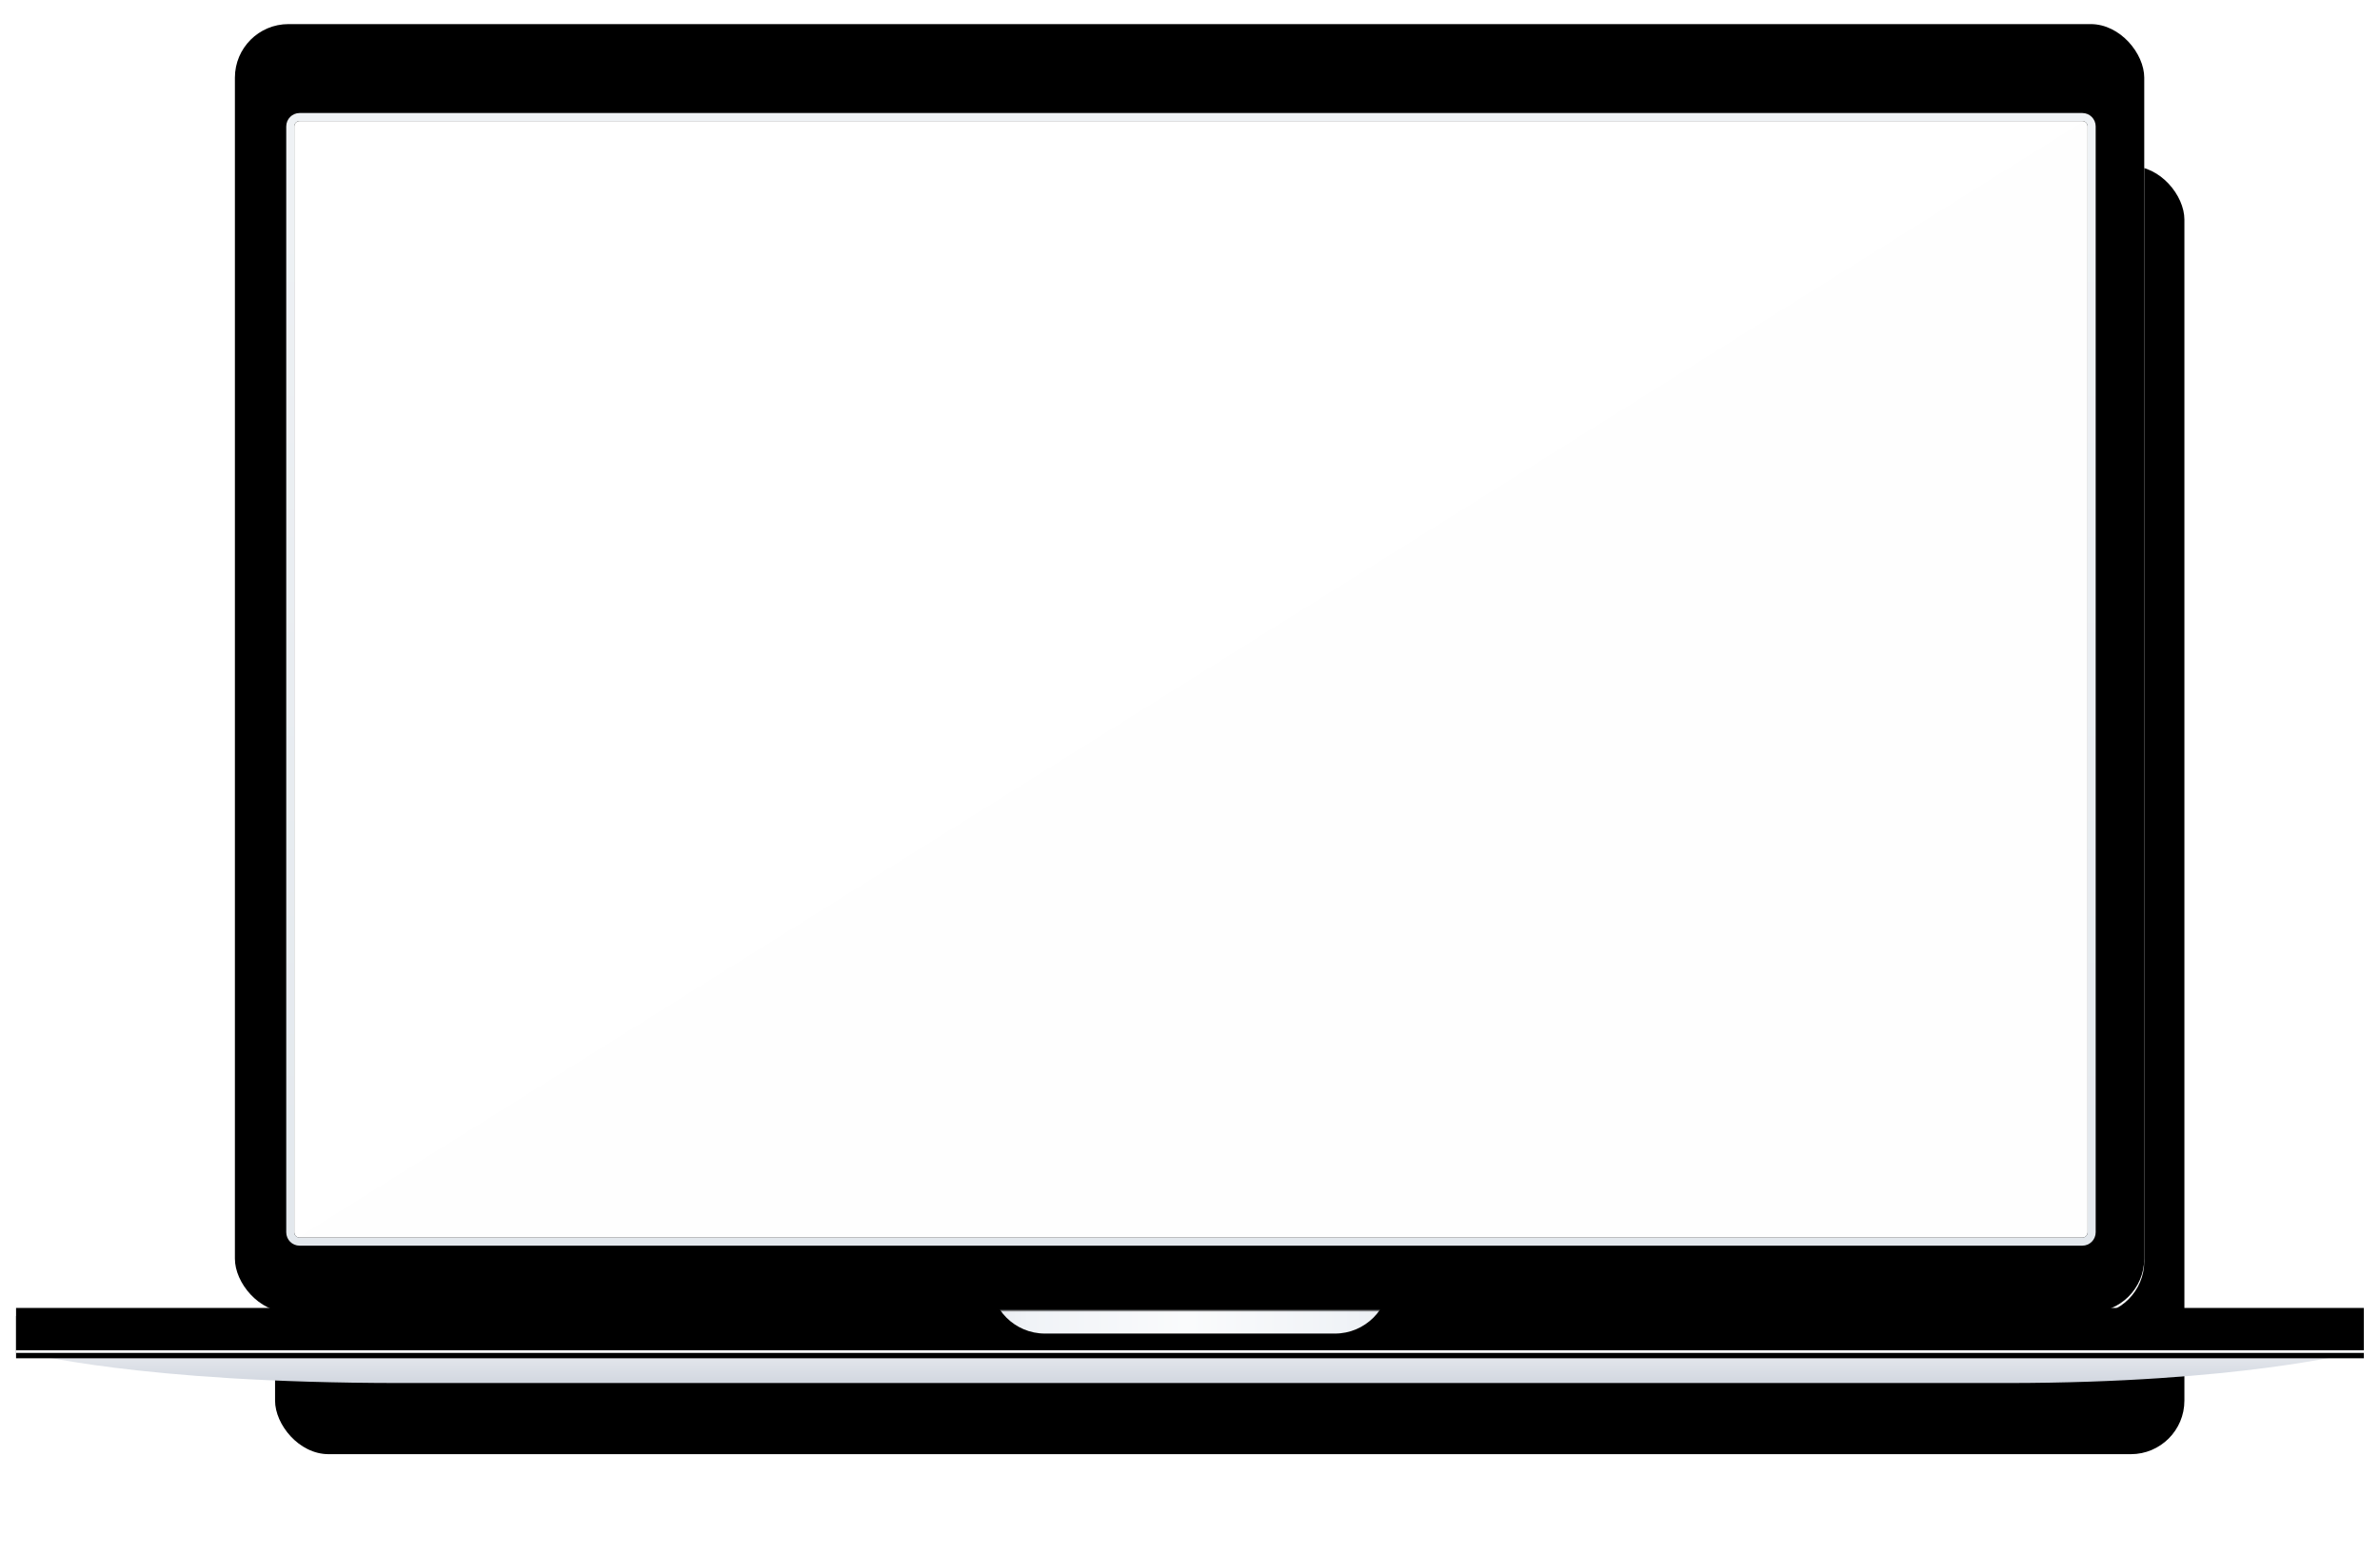 <?xml version="1.0" encoding="UTF-8"?>
<svg width="889px" height="581px" viewBox="0 0 889 581" version="1.1" xmlns="http://www.w3.org/2000/svg" xmlns:xlink="http://www.w3.org/1999/xlink">
    <!-- Generator: Sketch 44.1 (41455) - http://www.bohemiancoding.com/sketch -->
    <title>Laptop</title>
    <desc>Created with Sketch.</desc>
    <defs>
        <linearGradient x1="50%" y1="50%" x2="50%" y2="100%" id="linearGradient-1">
            <stop stop-color="#FFFFFF" offset="0%"></stop>
            <stop stop-color="#FAFBFC" offset="100%"></stop>
        </linearGradient>
        <rect id="path-2" x="0" y="0" width="713.193" height="481.027" rx="20"></rect>
        <filter x="-14.9%" y="-14.3%" width="133.9%" height="150.3%" filterUnits="objectBoundingBox" id="filter-4">
            <feOffset dx="0" dy="2" in="SourceAlpha" result="shadowOffsetOuter1"></feOffset>
            <feGaussianBlur stdDeviation="3" in="shadowOffsetOuter1" result="shadowBlurOuter1"></feGaussianBlur>
            <feColorMatrix values="0 0 0 0 0   0 0 0 0 0.082   0 0 0 0 0.251  0 0 0 0.14 0" type="matrix" in="shadowBlurOuter1" result="shadowMatrixOuter1"></feColorMatrix>
            <feOffset dx="0" dy="10" in="SourceAlpha" result="shadowOffsetOuter2"></feOffset>
            <feGaussianBlur stdDeviation="10" in="shadowOffsetOuter2" result="shadowBlurOuter2"></feGaussianBlur>
            <feColorMatrix values="0 0 0 0 0   0 0 0 0 0.082   0 0 0 0 0.251  0 0 0 0.05 0" type="matrix" in="shadowBlurOuter2" result="shadowMatrixOuter2"></feColorMatrix>
            <feOffset dx="15" dy="40" in="SourceAlpha" result="shadowOffsetOuter3"></feOffset>
            <feGaussianBlur stdDeviation="25" in="shadowOffsetOuter3" result="shadowBlurOuter3"></feGaussianBlur>
            <feColorMatrix values="0 0 0 0 0.678   0 0 0 0 0.729   0 0 0 0 0.8  0 0 0 0.25 0" type="matrix" in="shadowBlurOuter3" result="shadowMatrixOuter3"></feColorMatrix>
            <feMerge>
                <feMergeNode in="shadowMatrixOuter1"></feMergeNode>
                <feMergeNode in="shadowMatrixOuter2"></feMergeNode>
                <feMergeNode in="shadowMatrixOuter3"></feMergeNode>
            </feMerge>
        </filter>
        <filter x="-10.3%" y="-7.6%" width="124.8%" height="136.8%" filterUnits="objectBoundingBox" id="filter-5">
            <feMorphology radius="1" operator="erode" in="SourceAlpha" result="shadowSpreadInner1"></feMorphology>
            <feGaussianBlur stdDeviation="3.5" in="shadowSpreadInner1" result="shadowBlurInner1"></feGaussianBlur>
            <feOffset dx="0" dy="4" in="shadowBlurInner1" result="shadowOffsetInner1"></feOffset>
            <feComposite in="shadowOffsetInner1" in2="SourceAlpha" operator="arithmetic" k2="-1" k3="1" result="shadowInnerInner1"></feComposite>
            <feColorMatrix values="0 0 0 0 1   0 0 0 0 1   0 0 0 0 1  0 0 0 1 0" type="matrix" in="shadowInnerInner1" result="shadowMatrixInner1"></feColorMatrix>
            <feGaussianBlur stdDeviation="10" in="SourceAlpha" result="shadowBlurInner2"></feGaussianBlur>
            <feOffset dx="0" dy="-5" in="shadowBlurInner2" result="shadowOffsetInner2"></feOffset>
            <feComposite in="shadowOffsetInner2" in2="SourceAlpha" operator="arithmetic" k2="-1" k3="1" result="shadowInnerInner2"></feComposite>
            <feColorMatrix values="0 0 0 0 0.678   0 0 0 0 0.729   0 0 0 0 0.8  0 0 0 0.25 0" type="matrix" in="shadowInnerInner2" result="shadowMatrixInner2"></feColorMatrix>
            <feMerge>
                <feMergeNode in="shadowMatrixInner1"></feMergeNode>
                <feMergeNode in="shadowMatrixInner2"></feMergeNode>
            </feMerge>
        </filter>
        <linearGradient x1="50%" y1="2.94902991e-15%" x2="50%" y2="98.292%" id="linearGradient-6">
            <stop stop-color="#E6E9EE" offset="0%"></stop>
            <stop stop-color="#D2D7E0" offset="100%"></stop>
        </linearGradient>
        <rect id="path-7" x="0" y="0" width="876.952" height="15.793"></rect>
        <filter x="-1.1%" y="-50.7%" width="102.3%" height="226.6%" filterUnits="objectBoundingBox" id="filter-9">
            <feOffset dx="0" dy="2" in="SourceAlpha" result="shadowOffsetOuter1"></feOffset>
            <feGaussianBlur stdDeviation="3" in="shadowOffsetOuter1" result="shadowBlurOuter1"></feGaussianBlur>
            <feColorMatrix values="0 0 0 0 0   0 0 0 0 0.082   0 0 0 0 0.251  0 0 0 0.031 0" type="matrix" in="shadowBlurOuter1"></feColorMatrix>
        </filter>
        <filter x="-2.1%" y="-104.5%" width="104.2%" height="334.3%" filterUnits="objectBoundingBox" id="filter-10">
            <feMorphology radius="1" operator="erode" in="SourceAlpha" result="shadowSpreadInner1"></feMorphology>
            <feGaussianBlur stdDeviation="3.5" in="shadowSpreadInner1" result="shadowBlurInner1"></feGaussianBlur>
            <feOffset dx="0" dy="4" in="shadowBlurInner1" result="shadowOffsetInner1"></feOffset>
            <feComposite in="shadowOffsetInner1" in2="SourceAlpha" operator="arithmetic" k2="-1" k3="1" result="shadowInnerInner1"></feComposite>
            <feColorMatrix values="0 0 0 0 1   0 0 0 0 1   0 0 0 0 1  0 0 0 1 0" type="matrix" in="shadowInnerInner1" result="shadowMatrixInner1"></feColorMatrix>
            <feGaussianBlur stdDeviation="10" in="SourceAlpha" result="shadowBlurInner2"></feGaussianBlur>
            <feOffset dx="0" dy="-5" in="shadowBlurInner2" result="shadowOffsetInner2"></feOffset>
            <feComposite in="shadowOffsetInner2" in2="SourceAlpha" operator="arithmetic" k2="-1" k3="1" result="shadowInnerInner2"></feComposite>
            <feColorMatrix values="0 0 0 0 0.678   0 0 0 0 0.729   0 0 0 0 0.8  0 0 0 0.25 0" type="matrix" in="shadowInnerInner2" result="shadowMatrixInner2"></feColorMatrix>
            <feMerge>
                <feMergeNode in="shadowMatrixInner1"></feMergeNode>
                <feMergeNode in="shadowMatrixInner2"></feMergeNode>
            </feMerge>
        </filter>
        <linearGradient x1="100%" y1="50%" x2="0%" y2="50%" id="linearGradient-11">
            <stop stop-color="#ECEFF4" offset="0%"></stop>
            <stop stop-color="#F0F3F7" offset="12.157%"></stop>
            <stop stop-color="#FAFBFC" offset="50.58%"></stop>
            <stop stop-color="#F0F3F7" offset="90.244%"></stop>
            <stop stop-color="#E9ECF2" offset="100%"></stop>
        </linearGradient>
        <linearGradient x1="0%" y1="0%" x2="100%" y2="100%" id="linearGradient-12">
            <stop stop-color="#FFFFFF" offset="0%"></stop>
            <stop stop-color="#FEFEFE" offset="100%"></stop>
        </linearGradient>
        <linearGradient x1="50%" y1="0%" x2="50%" y2="100%" id="linearGradient-13">
            <stop stop-color="#EFF2F5" offset="0%"></stop>
            <stop stop-color="#E3E8ED" offset="100%"></stop>
        </linearGradient>
        <path d="M103.918,37.206 C103.918,36.102 104.812,35.207 105.914,35.207 L771.804,35.207 C772.906,35.207 773.8,36.093 773.8,37.206 L773.8,450.167 C773.8,451.271 772.906,452.166 771.804,452.166 L105.914,452.166 C104.812,452.166 103.918,451.28 103.918,450.167 L103.918,37.206 Z" id="path-14"></path>
    </defs>
    <g id="Symbols" stroke="none" stroke-width="1" fill="none" fill-rule="evenodd">
        <g id="Laptop" transform="translate(6, 10)">
            <g>
                <g id="Top" transform="translate(81.745, 0)">
                    <mask id="mask-3" fill="white">
                        <use xlink:href="#path-2"></use>
                    </mask>
                    <g id="Top-Frame">
                        <use fill="black" fill-opacity="1" filter="url(#filter-4)" xlink:href="#path-2"></use>
                        <use fill="url(#linearGradient-1)" fill-rule="evenodd" xlink:href="#path-2"></use>
                        <use fill="black" fill-opacity="1" filter="url(#filter-5)" xlink:href="#path-2"></use>
                    </g>
                </g>
                <g id="Bottom" transform="translate(0, 479.421)">
                    <path d="M2.948,15.526 L874.003,15.526 C874.003,15.526 829.743,27.036 743.722,27.036 L143.501,27.036 C45.324,27.036 2.948,15.526 2.948,15.526 Z" id="Bottom-Frame" fill="url(#linearGradient-6)"></path>
                    <mask id="mask-8" fill="white">
                        <use xlink:href="#path-7"></use>
                    </mask>
                    <g id="Front-Frame">
                        <use fill="black" fill-opacity="1" filter="url(#filter-9)" xlink:href="#path-7"></use>
                        <use fill="url(#linearGradient-1)" fill-rule="evenodd" xlink:href="#path-7"></use>
                        <use fill="black" fill-opacity="1" filter="url(#filter-10)" xlink:href="#path-7"></use>
                    </g>
                    <path d="M363.967,-32.122 L512.985,-32.122 L512.985,-11.778 C512.985,-0.542 503.873,8.566 492.635,8.566 L384.316,8.566 C373.078,8.566 363.967,-0.54 363.967,-11.778 L363.967,-32.122 Z" id="Rectangle" fill="url(#linearGradient-11)" mask="url(#mask-8)"></path>
                </g>
                <mask id="mask-15" fill="white">
                    <use xlink:href="#path-14"></use>
                </mask>
                <g id="Mask-Copy-2">
                    <use fill="url(#linearGradient-12)" fill-rule="evenodd" xlink:href="#path-14"></use>
                    <path stroke="url(#linearGradient-13)" stroke-width="3" d="M102.418,37.206 C102.418,35.274 103.983,33.707 105.914,33.707 L771.804,33.707 C773.737,33.707 775.3,35.267 775.3,37.206 L775.3,450.167 C775.3,452.099 773.735,453.666 771.804,453.666 L105.914,453.666 C103.981,453.666 102.418,452.106 102.418,450.167 L102.418,37.206 Z"></path>
                </g>
            </g>
        </g>
    </g>
</svg>